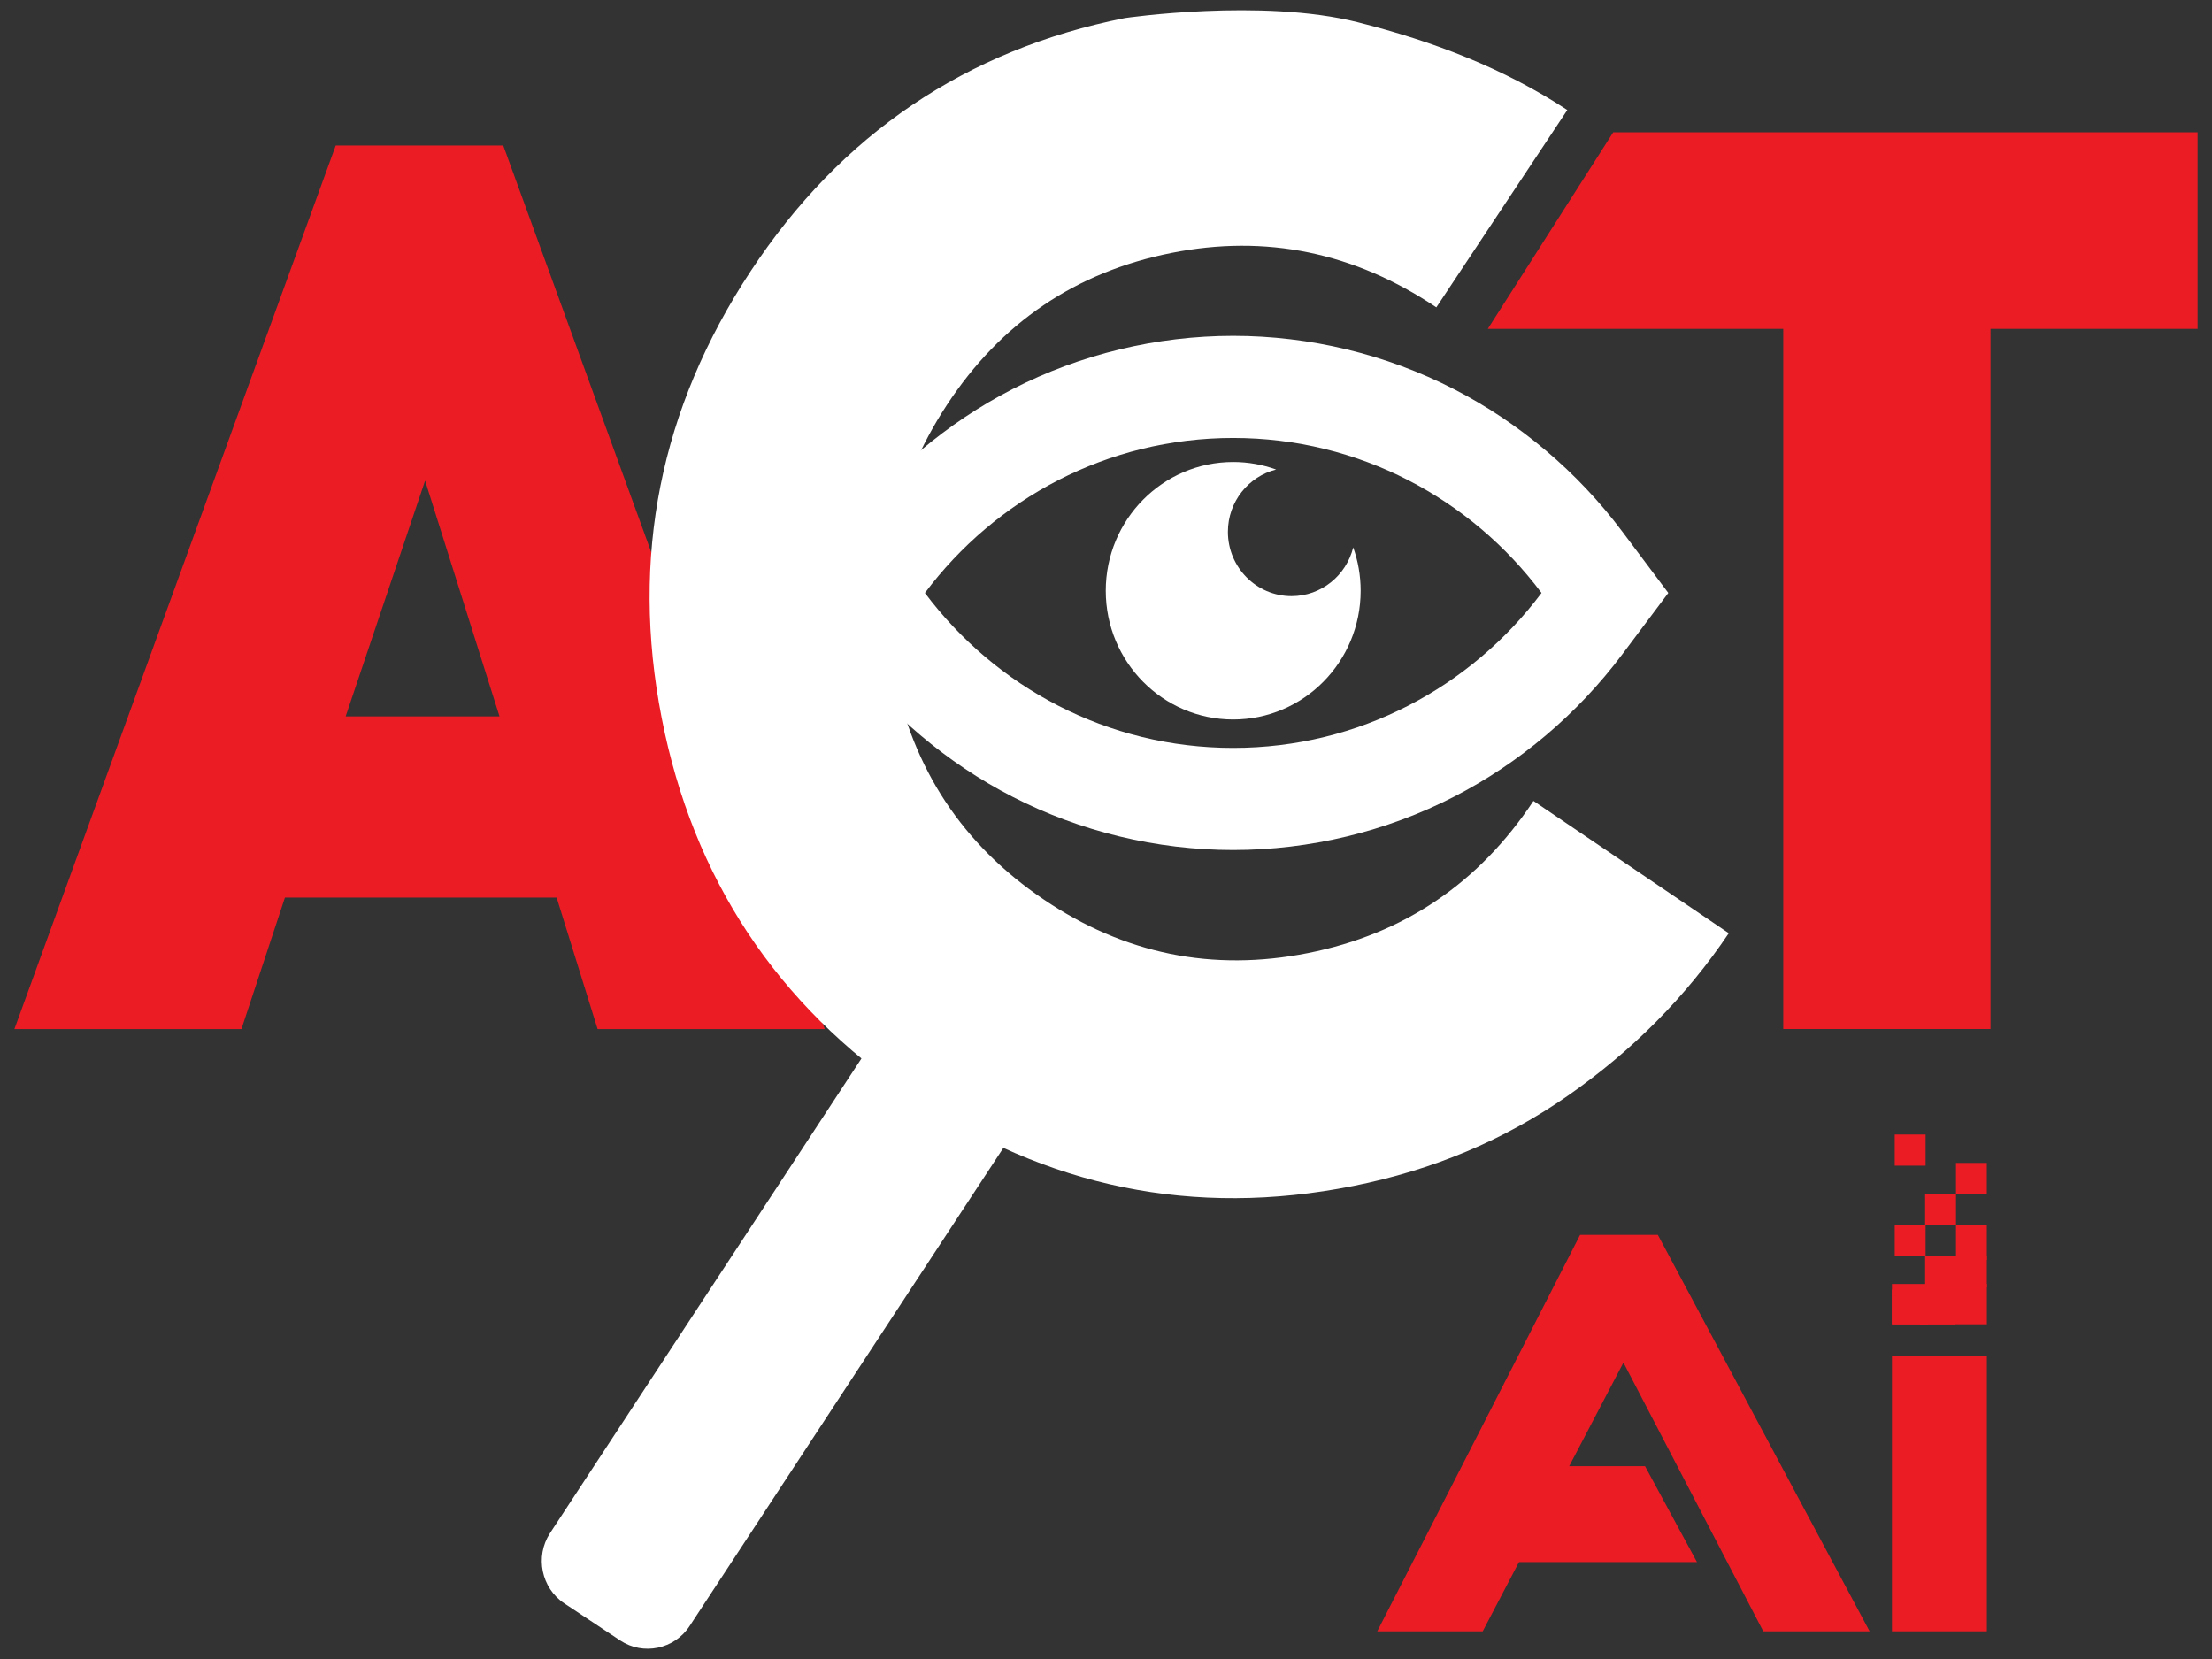 <svg width="108" height="81" viewBox="0 0 108 81" fill="none" xmlns="http://www.w3.org/2000/svg">
<rect x="0" y="0" width="108" height="81" fill="#333333" stroke="none"/>
<path d="M66.07 26.726C65.733 28.092 64.515 29.105 63.059 29.105C61.343 29.105 59.952 27.7 59.952 25.966C59.952 24.495 60.955 23.264 62.306 22.924C61.651 22.688 60.946 22.557 60.21 22.557C56.775 22.557 53.988 25.372 53.988 28.843C53.988 32.315 56.775 35.129 60.21 35.129C63.646 35.129 66.433 32.315 66.433 28.843C66.433 28.1 66.304 27.388 66.07 26.726" fill="white"/>
<path d="M60.211 21.383C66.359 21.383 71.819 24.353 75.264 28.95C71.819 33.546 66.359 36.517 60.211 36.517C54.063 36.517 48.604 33.546 45.158 28.95C48.604 24.353 54.064 21.383 60.211 21.383ZM60.211 16.398C56.474 16.398 52.748 17.297 49.434 18.999C46.235 20.643 43.396 23.043 41.224 25.941L38.969 28.95L41.224 31.959C43.396 34.857 46.235 37.257 49.434 38.901C52.748 40.603 56.474 41.502 60.211 41.502C63.948 41.502 67.675 40.603 70.988 38.901C74.188 37.258 77.026 34.857 79.198 31.959L81.454 28.95L79.198 25.941C77.026 23.043 74.188 20.642 70.988 18.999C67.675 17.297 63.948 16.398 60.211 16.398Z" fill="white"/>
<path d="M29.178 50.245L27.178 43.825H13.911L11.788 50.245H0.703L16.391 7.106H24.572L40.268 50.245H29.178ZM20.755 23.468L16.875 34.979H24.389L20.755 23.468Z" fill="#EC1C24"/>
<path d="M30.281 80.096L27.553 78.285C26.427 77.538 26.112 75.997 26.851 74.859L45.017 47.174C45.757 46.037 47.283 45.718 48.408 46.466L51.137 48.276C52.263 49.023 52.578 50.565 51.839 51.701L33.672 79.387C32.933 80.524 31.407 80.843 30.281 80.096Z" fill="white"/>
<path d="M66.295 1.086C69.992 2.019 73.427 3.336 76.523 5.372L70.129 15.006C66.114 12.317 61.803 11.431 57.197 12.349C52.521 13.281 48.867 15.754 46.233 19.768C43.599 23.782 42.722 28.137 43.638 32.825C44.56 37.548 47.007 41.24 50.947 43.908C54.886 46.576 59.196 47.462 63.872 46.531C68.547 45.599 72.202 43.126 74.87 39.105L84.407 45.563C82.315 48.67 79.698 51.3 76.564 53.487C73.429 55.675 69.936 57.134 66.057 57.907C58.299 59.454 51.104 57.98 44.511 53.514C37.918 49.049 33.835 42.885 32.305 35.047C30.774 27.21 32.234 19.941 36.647 13.246C41.061 6.551 47.164 2.427 54.922 0.881C54.922 0.881 61.598 -0.1 66.295 1.086Z" fill="white"/>
<path d="M97.186 16.056V50.243H87.067V16.056H72.641L78.764 6.461H107.296V16.056H97.186Z" fill="#EC1C24"/>
<path d="M97.007 62.691H92.373V64.658H97.007V62.691Z" fill="#EC1C24"/>
<path d="M97.007 66.184H92.373V79.649H97.007V66.184Z" fill="#EC1C24"/>
<path d="M95.456 62.962H93.719V64.659H95.456V62.962Z" fill="#EC1C24"/>
<path d="M94.11 62.962H92.373V64.659H94.11V62.962Z" fill="#EC1C24"/>
<path d="M94.016 59.819H92.51V61.341H94.016V59.819Z" fill="#EC1C24"/>
<path d="M95.501 58.3H93.994V59.821H95.501V58.3Z" fill="#EC1C24"/>
<path d="M97.006 56.779H95.5V58.3H97.006V56.779Z" fill="#EC1C24"/>
<path d="M94.016 55.393H92.51V56.913H94.016V55.393Z" fill="#EC1C24"/>
<path d="M97.006 59.819H95.5V61.519H97.006V59.819Z" fill="#EC1C24"/>
<path d="M97.006 61.342H95.5V62.863H97.006V61.342Z" fill="#EC1C24"/>
<path d="M95.891 61.342H93.994V62.863H95.891V61.342Z" fill="#EC1C24"/>
<path d="M67.244 79.649L77.148 60.292H80.943L91.283 79.649H86.091L79.264 66.528L72.392 79.649H67.244Z" fill="#EC1C24"/>
<path d="M72.002 76.267H82.853L80.317 71.584H73.797L72.002 76.267Z" fill="#EC1C24"/>
</svg>
